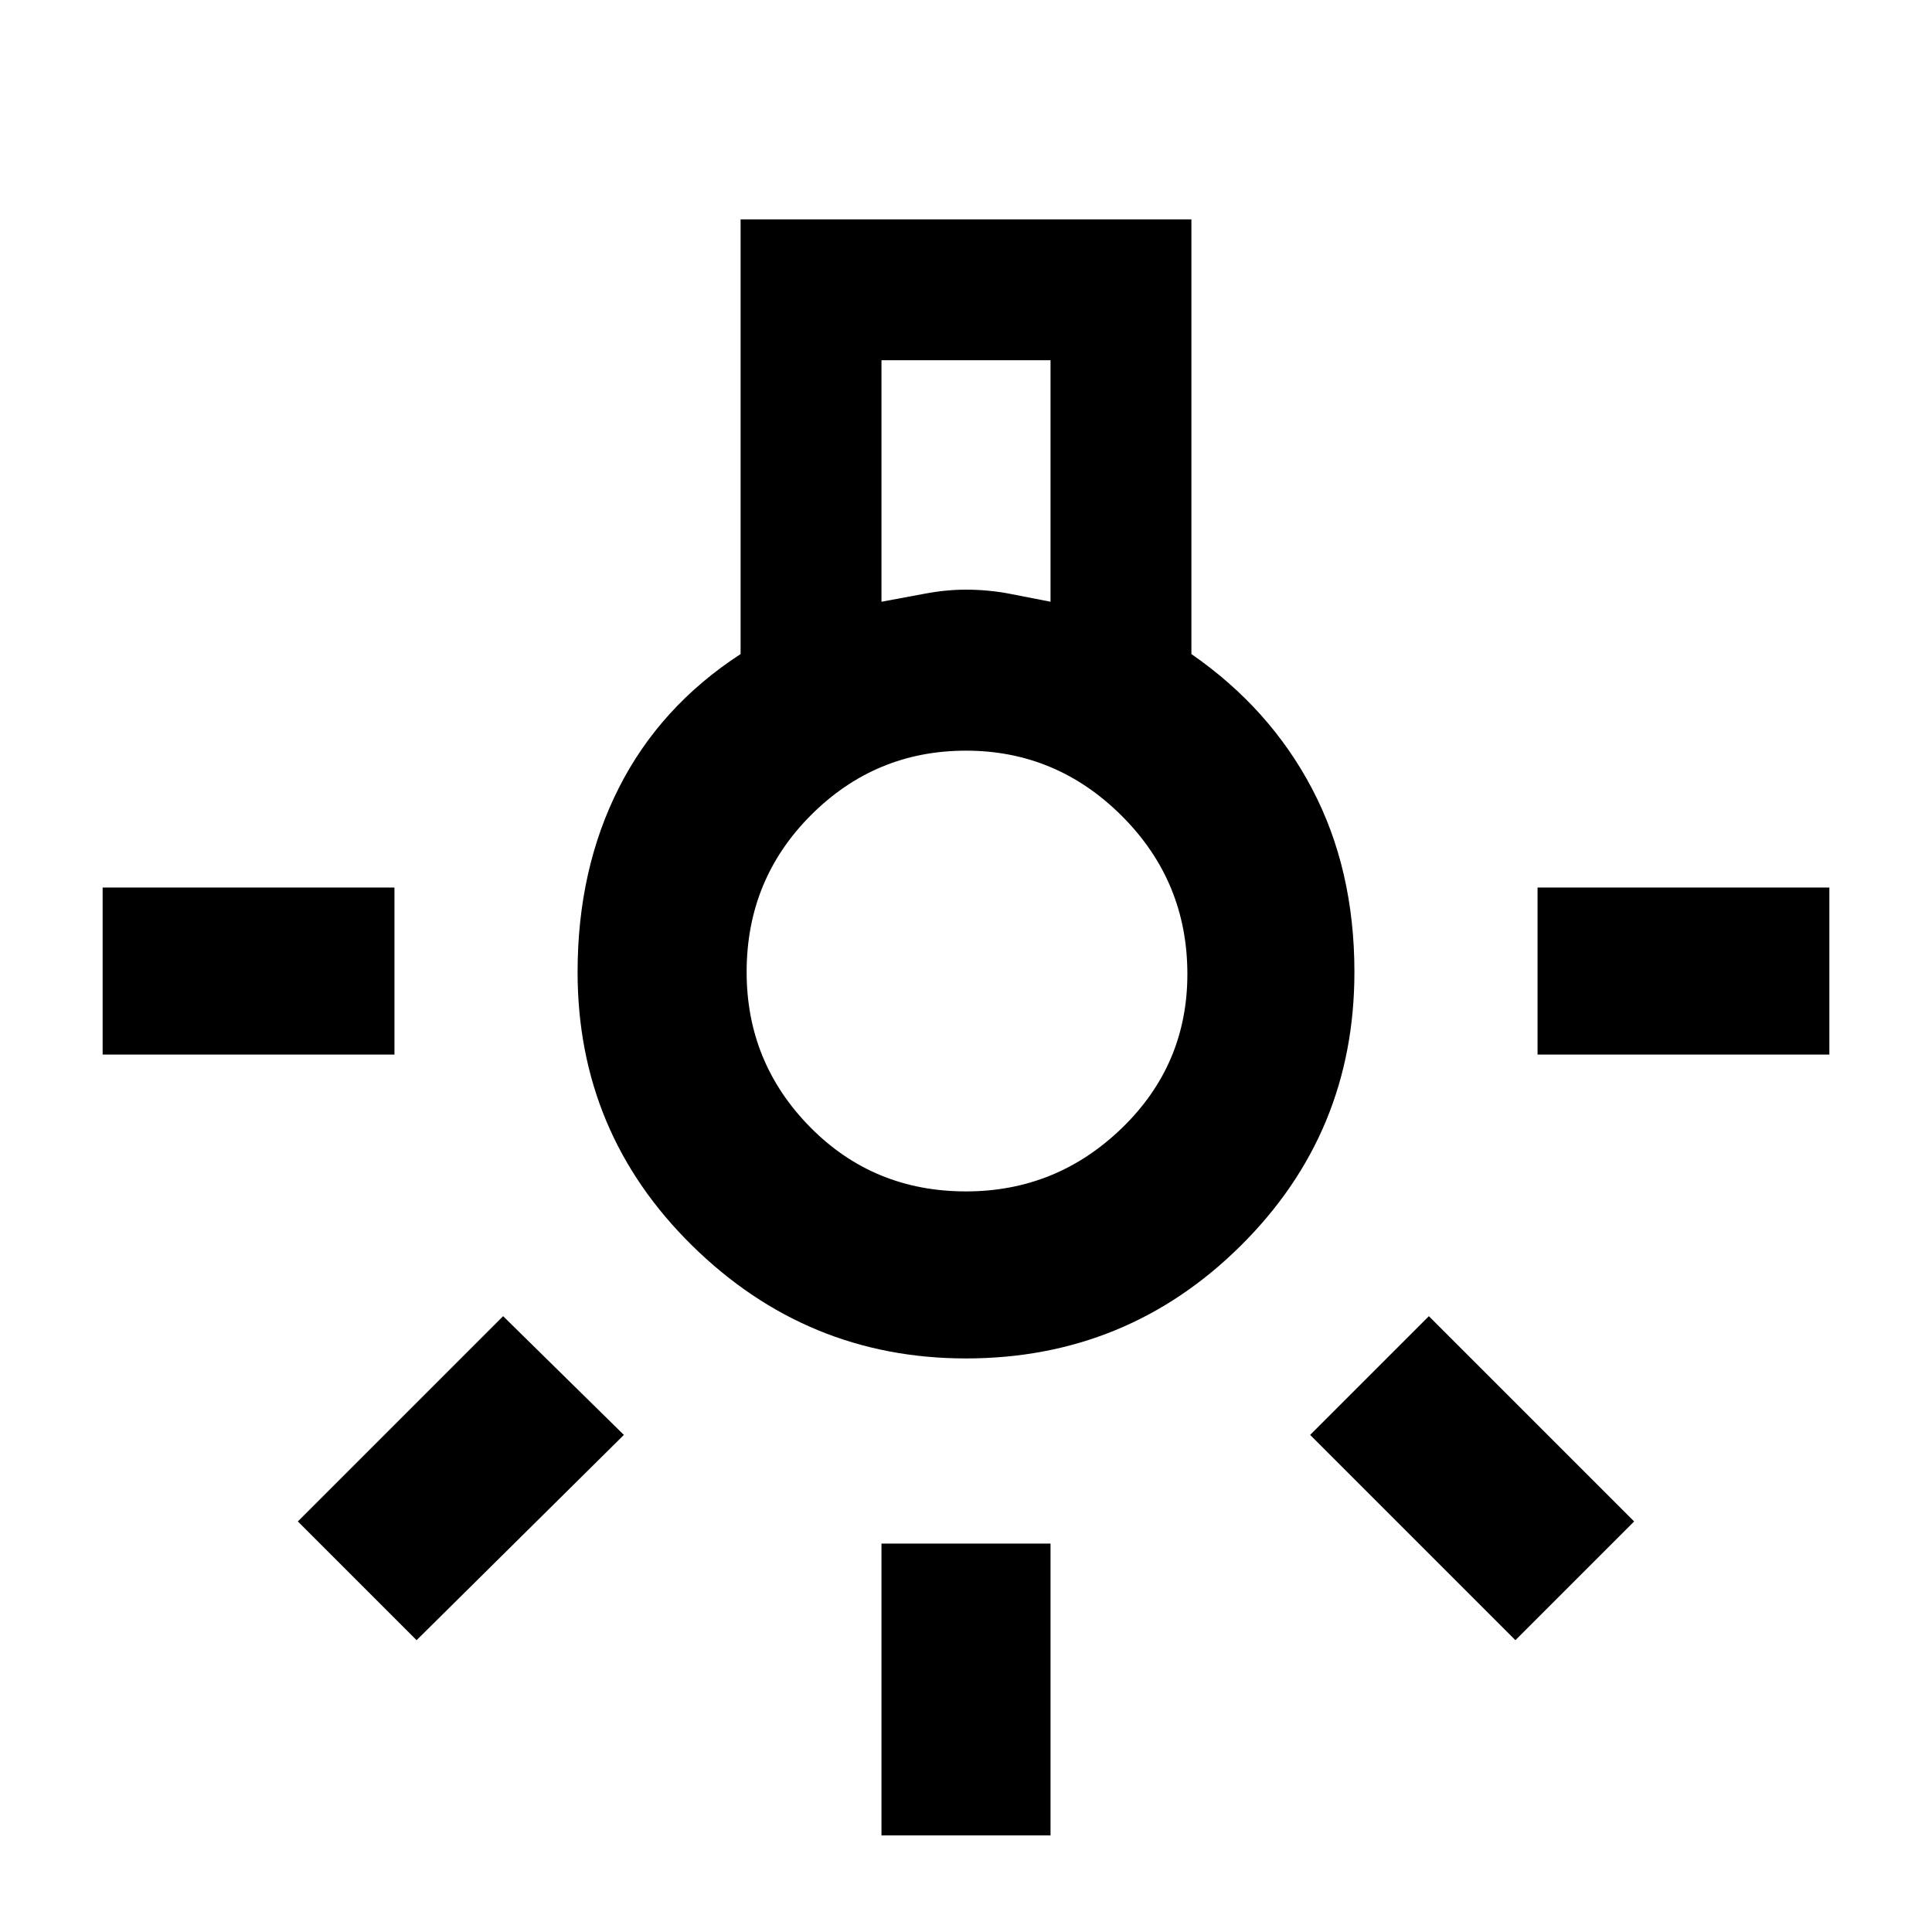 <svg xmlns="http://www.w3.org/2000/svg" height="48" width="48"><path d="M21.9 45.6V38.35H26.1V45.6ZM2.55 26.2V22.05H9.8V26.2ZM38.2 26.2V22.05H45.45V26.2ZM37.65 40.75 32.55 35.65 35.5 32.7 40.6 37.8ZM10.35 40.75 7.4 37.8 12.5 32.7 15.5 35.65ZM24 33.75Q20.05 33.75 17.2 30.95Q14.35 28.15 14.35 24.15Q14.35 21.6 15.375 19.575Q16.4 17.55 18.4 16.25V5.45H29.6V16.25Q31.55 17.6 32.6 19.6Q33.65 21.6 33.65 24.15Q33.65 28.15 30.825 30.95Q28 33.75 24 33.75ZM21.9 14.95Q22.45 14.85 22.975 14.75Q23.5 14.65 24 14.65Q24.55 14.65 25.075 14.75Q25.6 14.85 26.1 14.95V8.95H21.9ZM24 29.6Q26.25 29.6 27.875 28.025Q29.5 26.45 29.5 24.2Q29.5 21.9 27.875 20.275Q26.25 18.65 24 18.65Q21.75 18.65 20.15 20.25Q18.55 21.85 18.55 24.15Q18.55 26.4 20.125 28Q21.7 29.6 24 29.6ZM24 24.15Q24 24.15 24 24.15Q24 24.15 24 24.15Q24 24.15 24 24.15Q24 24.15 24 24.15Q24 24.15 24 24.15Q24 24.15 24 24.15Q24 24.15 24 24.15Q24 24.15 24 24.15Z"/></svg>
